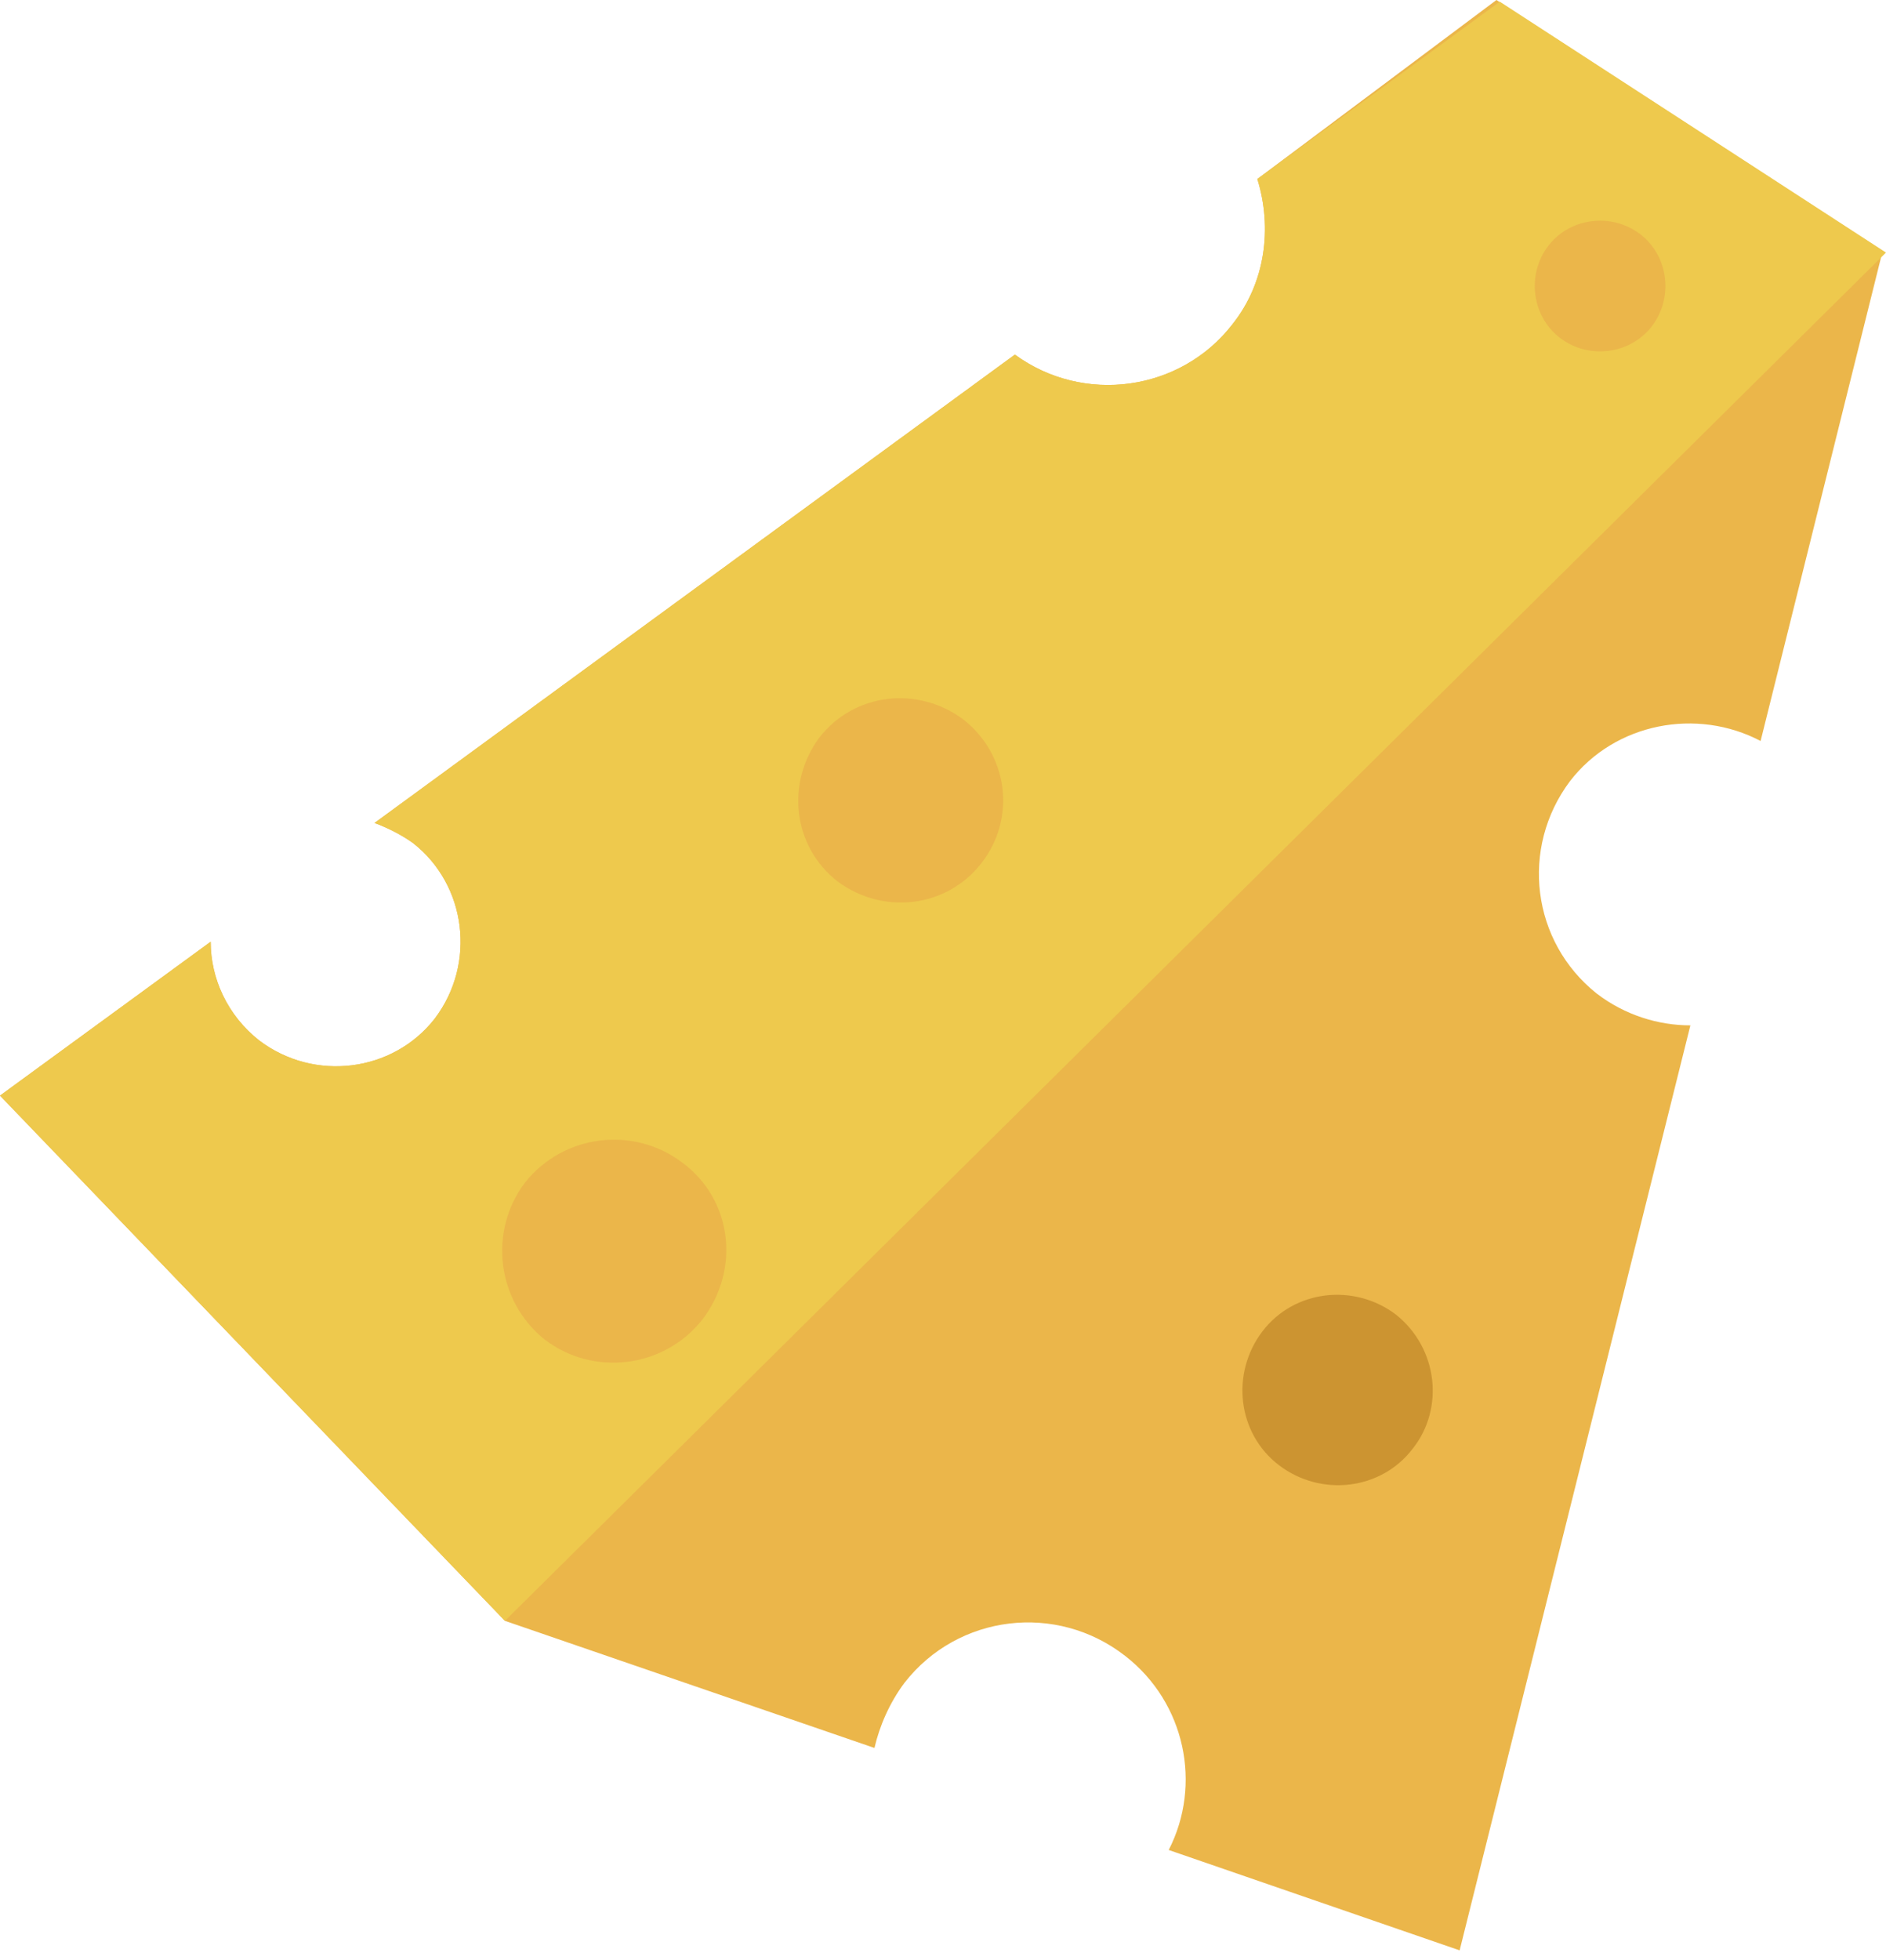 <svg width="154" height="160" viewBox="0 0 154 160" fill="none" xmlns="http://www.w3.org/2000/svg">
<path d="M73.86 137.344C78.229 131.746 86.284 130.791 91.881 135.16C96.796 138.982 98.161 145.672 95.431 150.996L119.186 159.188L138.027 83.69C135.433 83.69 132.702 82.871 130.381 81.096C125.057 76.864 124.101 69.218 128.197 63.757C131.883 58.979 138.573 57.75 143.761 60.48L153.727 20.479L122.19 0L102.667 14.608C103.895 18.567 103.349 23.073 100.619 26.486C96.386 31.947 88.468 33.039 82.871 28.943L30.582 67.17C31.674 67.58 32.766 68.126 33.722 68.808C38.09 72.222 38.91 78.638 35.496 83.144C32.083 87.512 25.667 88.332 21.161 84.918C18.567 82.871 17.202 79.867 17.202 76.864L0 89.424L41.23 132.293L71.403 142.668C71.812 140.894 72.631 138.982 73.86 137.344Z" fill="#EBB64A"/>
<path d="M122.463 0.137L102.667 14.608C103.895 18.567 103.349 23.073 100.619 26.486C96.386 31.947 88.468 33.039 82.871 28.943L30.582 67.17C31.674 67.58 32.766 68.126 33.722 68.809C38.09 72.222 38.91 78.638 35.496 83.144C32.083 87.513 25.667 88.332 21.161 84.919C18.567 82.871 17.202 79.867 17.202 76.864L0 89.424L41.23 132.293L154 20.615L122.463 0.137Z" fill="#EEC94D"/>
<path d="M80.14 70.447C77.273 74.133 72.085 74.679 68.399 71.949C64.713 69.082 64.167 63.894 66.897 60.208C69.764 56.521 74.952 55.975 78.638 58.706C82.325 61.573 83.007 66.761 80.14 70.447Z" fill="#EBB64A"/>
<path d="M134.887 26.622C133.112 28.943 129.699 29.353 127.378 27.578C125.057 25.803 124.647 22.39 126.422 20.069C128.197 17.748 131.61 17.339 133.931 19.113C136.252 20.888 136.661 24.301 134.887 26.622Z" fill="#EBB64A"/>
<path d="M57.341 107.718C54.2 111.678 48.467 112.36 44.507 109.357C40.548 106.217 39.865 100.483 42.869 96.523C46.009 92.564 51.743 91.882 55.702 94.885C59.798 97.889 60.481 103.623 57.341 107.718Z" fill="#EBB64A"/>
<path d="M115.363 118.23C112.769 121.643 107.854 122.19 104.441 119.596C101.028 117.002 100.482 112.087 103.076 108.674C105.67 105.26 110.585 104.714 113.998 107.308C117.411 110.039 117.957 114.954 115.363 118.23Z" fill="#CC9431"/>
</svg>
